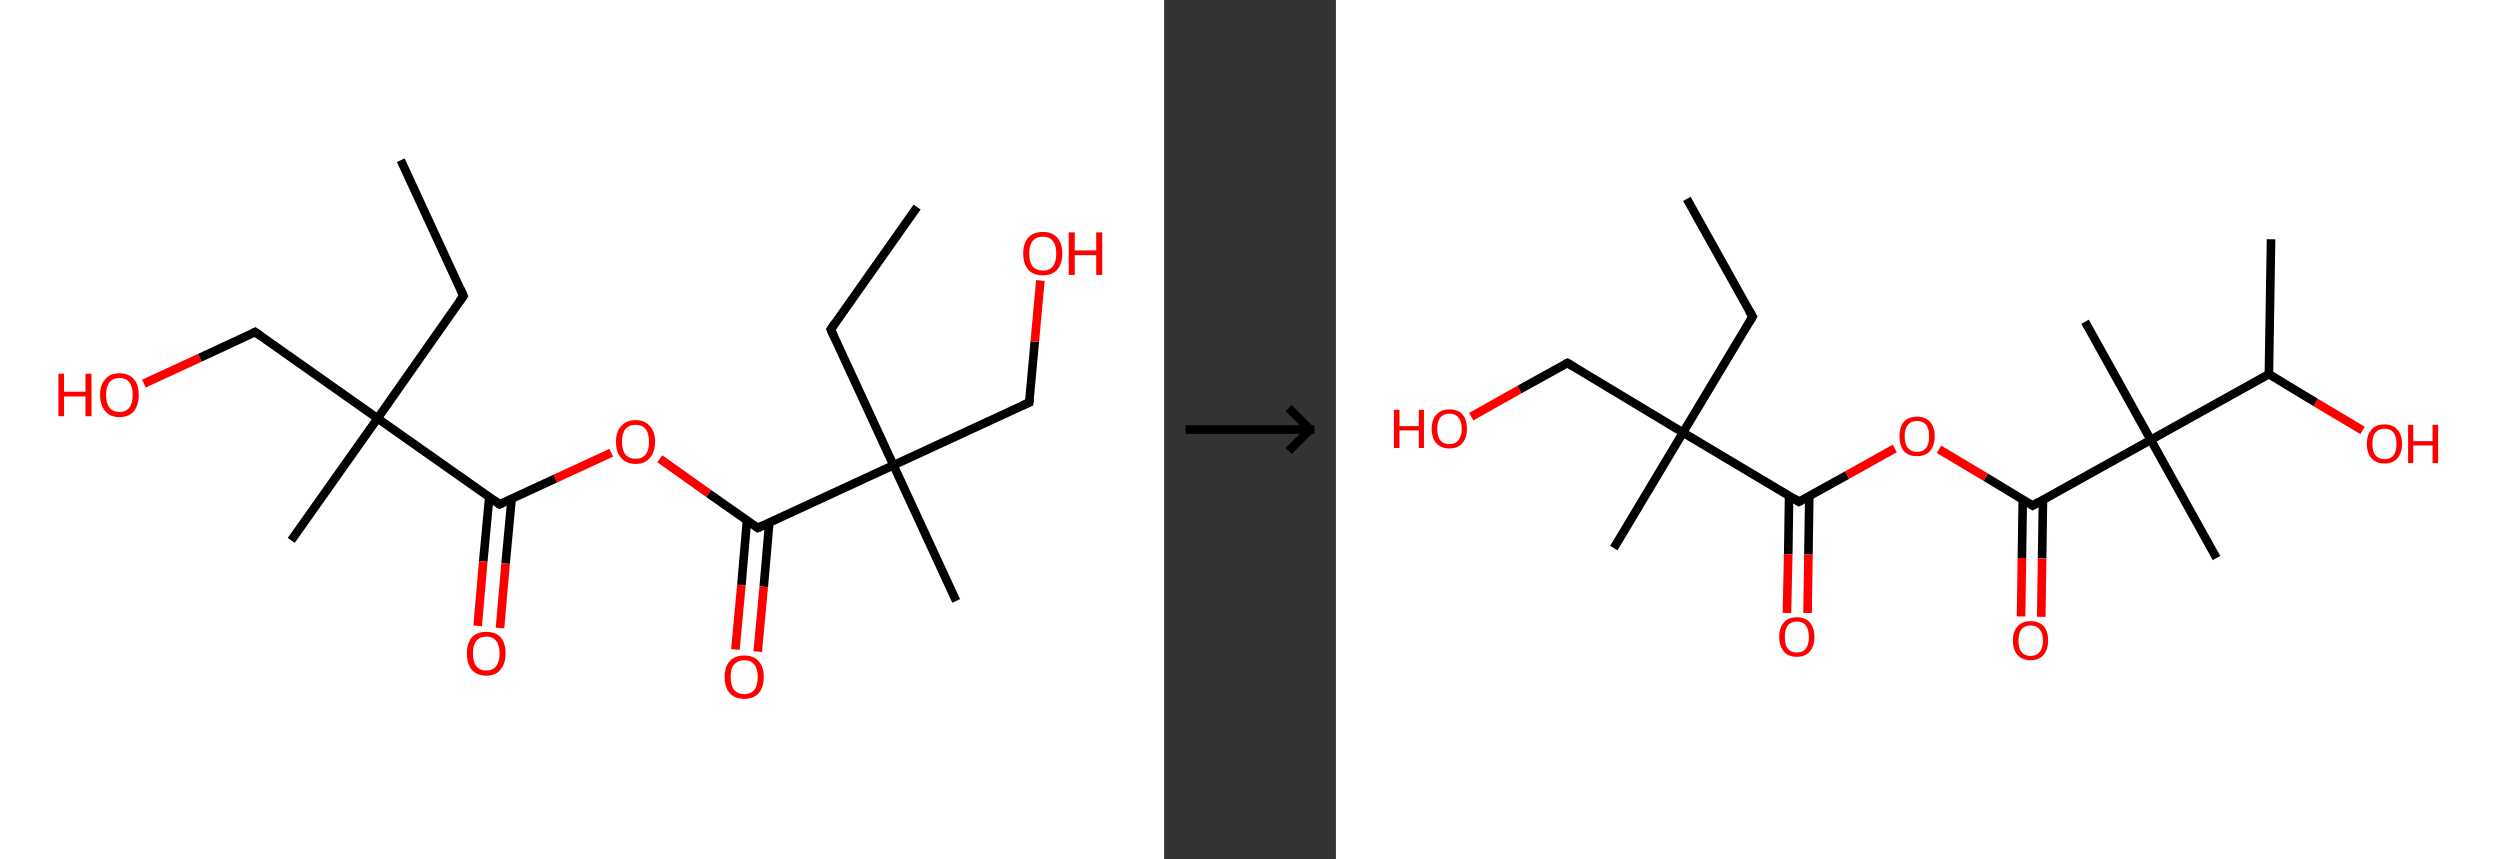 <?xml version='1.0' encoding='ASCII' standalone='yes'?>
<svg xmlns="http://www.w3.org/2000/svg" xmlns:xlink="http://www.w3.org/1999/xlink" version="1.1" width="582.0px" viewBox="0 0 582.0 200.0" height="200.0px">
  <rect x="0" y="0" width="582.0" height="200.0" fill="#333333" stroke="none"/>
  <g>
    <g transform="translate(0, 0) scale(1 1) "><!-- END OF HEADER -->
<rect style="opacity:1.0;fill:#FFFFFF;stroke:none" width="271.0" height="200.0" x="0.0" y="0.0"> </rect>
<path class="bond-0 atom-0 atom-1" d="M 93.3,37.3 L 107.9,68.9" style="fill:none;fill-rule:evenodd;stroke:#000000;stroke-width:2.0px;stroke-linecap:butt;stroke-linejoin:miter;stroke-opacity:1"/>
<path class="bond-1 atom-1 atom-2" d="M 107.9,68.9 L 87.9,97.4" style="fill:none;fill-rule:evenodd;stroke:#000000;stroke-width:2.0px;stroke-linecap:butt;stroke-linejoin:miter;stroke-opacity:1"/>
<path class="bond-2 atom-2 atom-3" d="M 87.9,97.4 L 67.8,125.8" style="fill:none;fill-rule:evenodd;stroke:#000000;stroke-width:2.0px;stroke-linecap:butt;stroke-linejoin:miter;stroke-opacity:1"/>
<path class="bond-3 atom-2 atom-4" d="M 87.9,97.4 L 59.4,77.3" style="fill:none;fill-rule:evenodd;stroke:#000000;stroke-width:2.0px;stroke-linecap:butt;stroke-linejoin:miter;stroke-opacity:1"/>
<path class="bond-4 atom-4 atom-5" d="M 59.4,77.3 L 46.5,83.3" style="fill:none;fill-rule:evenodd;stroke:#000000;stroke-width:2.0px;stroke-linecap:butt;stroke-linejoin:miter;stroke-opacity:1"/>
<path class="bond-4 atom-4 atom-5" d="M 46.5,83.3 L 33.5,89.3" style="fill:none;fill-rule:evenodd;stroke:#FF0000;stroke-width:2.0px;stroke-linecap:butt;stroke-linejoin:miter;stroke-opacity:1"/>
<path class="bond-5 atom-2 atom-6" d="M 87.9,97.4 L 116.3,117.4" style="fill:none;fill-rule:evenodd;stroke:#000000;stroke-width:2.0px;stroke-linecap:butt;stroke-linejoin:miter;stroke-opacity:1"/>
<path class="bond-6 atom-6 atom-7" d="M 113.9,115.7 L 112.5,130.7" style="fill:none;fill-rule:evenodd;stroke:#000000;stroke-width:2.0px;stroke-linecap:butt;stroke-linejoin:miter;stroke-opacity:1"/>
<path class="bond-6 atom-6 atom-7" d="M 112.5,130.7 L 111.2,145.7" style="fill:none;fill-rule:evenodd;stroke:#FF0000;stroke-width:2.0px;stroke-linecap:butt;stroke-linejoin:miter;stroke-opacity:1"/>
<path class="bond-6 atom-6 atom-7" d="M 119.1,116.2 L 117.7,131.2" style="fill:none;fill-rule:evenodd;stroke:#000000;stroke-width:2.0px;stroke-linecap:butt;stroke-linejoin:miter;stroke-opacity:1"/>
<path class="bond-6 atom-6 atom-7" d="M 117.7,131.2 L 116.4,146.2" style="fill:none;fill-rule:evenodd;stroke:#FF0000;stroke-width:2.0px;stroke-linecap:butt;stroke-linejoin:miter;stroke-opacity:1"/>
<path class="bond-7 atom-6 atom-8" d="M 116.3,117.4 L 129.3,111.4" style="fill:none;fill-rule:evenodd;stroke:#000000;stroke-width:2.0px;stroke-linecap:butt;stroke-linejoin:miter;stroke-opacity:1"/>
<path class="bond-7 atom-6 atom-8" d="M 129.3,111.4 L 142.3,105.4" style="fill:none;fill-rule:evenodd;stroke:#FF0000;stroke-width:2.0px;stroke-linecap:butt;stroke-linejoin:miter;stroke-opacity:1"/>
<path class="bond-8 atom-8 atom-9" d="M 153.6,106.8 L 165.0,114.9" style="fill:none;fill-rule:evenodd;stroke:#FF0000;stroke-width:2.0px;stroke-linecap:butt;stroke-linejoin:miter;stroke-opacity:1"/>
<path class="bond-8 atom-8 atom-9" d="M 165.0,114.9 L 176.4,122.9" style="fill:none;fill-rule:evenodd;stroke:#000000;stroke-width:2.0px;stroke-linecap:butt;stroke-linejoin:miter;stroke-opacity:1"/>
<path class="bond-9 atom-9 atom-10" d="M 173.9,121.1 L 172.6,136.2" style="fill:none;fill-rule:evenodd;stroke:#000000;stroke-width:2.0px;stroke-linecap:butt;stroke-linejoin:miter;stroke-opacity:1"/>
<path class="bond-9 atom-9 atom-10" d="M 172.6,136.2 L 171.2,151.2" style="fill:none;fill-rule:evenodd;stroke:#FF0000;stroke-width:2.0px;stroke-linecap:butt;stroke-linejoin:miter;stroke-opacity:1"/>
<path class="bond-9 atom-9 atom-10" d="M 179.1,121.6 L 177.8,136.6" style="fill:none;fill-rule:evenodd;stroke:#000000;stroke-width:2.0px;stroke-linecap:butt;stroke-linejoin:miter;stroke-opacity:1"/>
<path class="bond-9 atom-9 atom-10" d="M 177.8,136.6 L 176.4,151.7" style="fill:none;fill-rule:evenodd;stroke:#FF0000;stroke-width:2.0px;stroke-linecap:butt;stroke-linejoin:miter;stroke-opacity:1"/>
<path class="bond-10 atom-9 atom-11" d="M 176.4,122.9 L 208.0,108.3" style="fill:none;fill-rule:evenodd;stroke:#000000;stroke-width:2.0px;stroke-linecap:butt;stroke-linejoin:miter;stroke-opacity:1"/>
<path class="bond-11 atom-11 atom-12" d="M 208.0,108.3 L 222.6,139.9" style="fill:none;fill-rule:evenodd;stroke:#000000;stroke-width:2.0px;stroke-linecap:butt;stroke-linejoin:miter;stroke-opacity:1"/>
<path class="bond-12 atom-11 atom-13" d="M 208.0,108.3 L 193.4,76.7" style="fill:none;fill-rule:evenodd;stroke:#000000;stroke-width:2.0px;stroke-linecap:butt;stroke-linejoin:miter;stroke-opacity:1"/>
<path class="bond-13 atom-13 atom-14" d="M 193.4,76.7 L 213.5,48.2" style="fill:none;fill-rule:evenodd;stroke:#000000;stroke-width:2.0px;stroke-linecap:butt;stroke-linejoin:miter;stroke-opacity:1"/>
<path class="bond-14 atom-11 atom-15" d="M 208.0,108.3 L 239.6,93.7" style="fill:none;fill-rule:evenodd;stroke:#000000;stroke-width:2.0px;stroke-linecap:butt;stroke-linejoin:miter;stroke-opacity:1"/>
<path class="bond-15 atom-15 atom-16" d="M 239.6,93.7 L 240.9,79.5" style="fill:none;fill-rule:evenodd;stroke:#000000;stroke-width:2.0px;stroke-linecap:butt;stroke-linejoin:miter;stroke-opacity:1"/>
<path class="bond-15 atom-15 atom-16" d="M 240.9,79.5 L 242.2,65.3" style="fill:none;fill-rule:evenodd;stroke:#FF0000;stroke-width:2.0px;stroke-linecap:butt;stroke-linejoin:miter;stroke-opacity:1"/>
<path d="M 107.2,67.3 L 107.9,68.9 L 106.9,70.3" style="fill:none;stroke:#000000;stroke-width:2.0px;stroke-linecap:butt;stroke-linejoin:miter;stroke-opacity:1;"/>
<path d="M 60.8,78.3 L 59.4,77.3 L 58.8,77.6" style="fill:none;stroke:#000000;stroke-width:2.0px;stroke-linecap:butt;stroke-linejoin:miter;stroke-opacity:1;"/>
<path d="M 114.9,116.4 L 116.3,117.4 L 117.0,117.1" style="fill:none;stroke:#000000;stroke-width:2.0px;stroke-linecap:butt;stroke-linejoin:miter;stroke-opacity:1;"/>
<path d="M 175.8,122.5 L 176.4,122.9 L 178.0,122.2" style="fill:none;stroke:#000000;stroke-width:2.0px;stroke-linecap:butt;stroke-linejoin:miter;stroke-opacity:1;"/>
<path d="M 194.1,78.2 L 193.4,76.7 L 194.4,75.2" style="fill:none;stroke:#000000;stroke-width:2.0px;stroke-linecap:butt;stroke-linejoin:miter;stroke-opacity:1;"/>
<path d="M 238.0,94.4 L 239.6,93.7 L 239.7,92.9" style="fill:none;stroke:#000000;stroke-width:2.0px;stroke-linecap:butt;stroke-linejoin:miter;stroke-opacity:1;"/>
<path class="atom-5" d="M 13.6 87.0 L 14.9 87.0 L 14.9 91.2 L 19.9 91.2 L 19.9 87.0 L 21.3 87.0 L 21.3 96.9 L 19.9 96.9 L 19.9 92.3 L 14.9 92.3 L 14.9 96.9 L 13.6 96.9 L 13.6 87.0 " fill="#FF0000"/>
<path class="atom-5" d="M 23.3 91.9 Q 23.3 89.6, 24.5 88.3 Q 25.6 86.9, 27.8 86.9 Q 30.0 86.9, 31.2 88.3 Q 32.3 89.6, 32.3 91.9 Q 32.3 94.3, 31.2 95.7 Q 30.0 97.1, 27.8 97.1 Q 25.6 97.1, 24.5 95.7 Q 23.3 94.4, 23.3 91.9 M 27.8 95.9 Q 29.3 95.9, 30.1 94.9 Q 30.9 93.9, 30.9 91.9 Q 30.9 90.0, 30.1 89.0 Q 29.3 88.0, 27.8 88.0 Q 26.3 88.0, 25.5 89.0 Q 24.7 90.0, 24.7 91.9 Q 24.7 93.9, 25.5 94.9 Q 26.3 95.9, 27.8 95.9 " fill="#FF0000"/>
<path class="atom-7" d="M 108.7 152.1 Q 108.7 149.8, 109.8 148.4 Q 111.0 147.1, 113.2 147.1 Q 115.4 147.1, 116.6 148.4 Q 117.7 149.8, 117.7 152.1 Q 117.7 154.5, 116.5 155.9 Q 115.4 157.3, 113.2 157.3 Q 111.0 157.3, 109.8 155.9 Q 108.7 154.5, 108.7 152.1 M 113.2 156.1 Q 114.7 156.1, 115.5 155.1 Q 116.3 154.1, 116.3 152.1 Q 116.3 150.2, 115.5 149.2 Q 114.7 148.2, 113.2 148.2 Q 111.7 148.2, 110.9 149.2 Q 110.1 150.2, 110.1 152.1 Q 110.1 154.1, 110.9 155.1 Q 111.7 156.1, 113.2 156.1 " fill="#FF0000"/>
<path class="atom-8" d="M 143.4 102.8 Q 143.4 100.5, 144.6 99.2 Q 145.8 97.8, 148.0 97.8 Q 150.1 97.8, 151.3 99.2 Q 152.5 100.5, 152.5 102.8 Q 152.5 105.2, 151.3 106.6 Q 150.1 108.0, 148.0 108.0 Q 145.8 108.0, 144.6 106.6 Q 143.4 105.3, 143.4 102.8 M 148.0 106.8 Q 149.5 106.8, 150.3 105.8 Q 151.1 104.8, 151.1 102.8 Q 151.1 100.9, 150.3 99.9 Q 149.5 98.9, 148.0 98.9 Q 146.4 98.9, 145.6 99.9 Q 144.8 100.9, 144.8 102.8 Q 144.8 104.8, 145.6 105.8 Q 146.4 106.8, 148.0 106.8 " fill="#FF0000"/>
<path class="atom-10" d="M 168.7 157.6 Q 168.7 155.2, 169.9 153.9 Q 171.1 152.6, 173.3 152.6 Q 175.4 152.6, 176.6 153.9 Q 177.8 155.2, 177.8 157.6 Q 177.8 160.0, 176.6 161.4 Q 175.4 162.7, 173.3 162.7 Q 171.1 162.7, 169.9 161.4 Q 168.7 160.0, 168.7 157.6 M 173.3 161.6 Q 174.8 161.6, 175.6 160.6 Q 176.4 159.6, 176.4 157.6 Q 176.4 155.7, 175.6 154.7 Q 174.8 153.7, 173.3 153.7 Q 171.8 153.7, 170.9 154.7 Q 170.1 155.6, 170.1 157.6 Q 170.1 159.6, 170.9 160.6 Q 171.8 161.6, 173.3 161.6 " fill="#FF0000"/>
<path class="atom-16" d="M 238.2 59.0 Q 238.2 56.6, 239.4 55.3 Q 240.6 54.0, 242.8 54.0 Q 245.0 54.0, 246.1 55.3 Q 247.3 56.6, 247.3 59.0 Q 247.3 61.4, 246.1 62.8 Q 244.9 64.1, 242.8 64.1 Q 240.6 64.1, 239.4 62.8 Q 238.2 61.4, 238.2 59.0 M 242.8 63.0 Q 244.3 63.0, 245.1 62.0 Q 245.9 61.0, 245.9 59.0 Q 245.9 57.1, 245.1 56.1 Q 244.3 55.1, 242.8 55.1 Q 241.3 55.1, 240.4 56.1 Q 239.6 57.1, 239.6 59.0 Q 239.6 61.0, 240.4 62.0 Q 241.3 63.0, 242.8 63.0 " fill="#FF0000"/>
<path class="atom-16" d="M 248.8 54.1 L 250.2 54.1 L 250.2 58.3 L 255.2 58.3 L 255.2 54.1 L 256.6 54.1 L 256.6 64.0 L 255.2 64.0 L 255.2 59.4 L 250.2 59.4 L 250.2 64.0 L 248.8 64.0 L 248.8 54.1 " fill="#FF0000"/>
</g>
    <g transform="translate(271.0, 0) scale(1 1) "><line x1="5" y1="100" x2="35" y2="100" style="stroke:rgb(0,0,0);stroke-width:2"/>
  <line x1="34" y1="100" x2="29" y2="95" style="stroke:rgb(0,0,0);stroke-width:2"/>
  <line x1="34" y1="100" x2="29" y2="105" style="stroke:rgb(0,0,0);stroke-width:2"/>
</g>
    <g transform="translate(311.0, 0) scale(1 1) "><!-- END OF HEADER -->
<rect style="opacity:1.0;fill:#FFFFFF;stroke:none" width="271.0" height="200.0" x="0.0" y="0.0"> </rect>
<path class="bond-0 atom-0 atom-1" d="M 81.7,46.3 L 97.0,73.7" style="fill:none;fill-rule:evenodd;stroke:#000000;stroke-width:2.0px;stroke-linecap:butt;stroke-linejoin:miter;stroke-opacity:1"/>
<path class="bond-1 atom-1 atom-2" d="M 97.0,73.7 L 80.8,100.7" style="fill:none;fill-rule:evenodd;stroke:#000000;stroke-width:2.0px;stroke-linecap:butt;stroke-linejoin:miter;stroke-opacity:1"/>
<path class="bond-2 atom-2 atom-3" d="M 80.8,100.7 L 64.7,127.6" style="fill:none;fill-rule:evenodd;stroke:#000000;stroke-width:2.0px;stroke-linecap:butt;stroke-linejoin:miter;stroke-opacity:1"/>
<path class="bond-3 atom-2 atom-4" d="M 80.8,100.7 L 53.9,84.5" style="fill:none;fill-rule:evenodd;stroke:#000000;stroke-width:2.0px;stroke-linecap:butt;stroke-linejoin:miter;stroke-opacity:1"/>
<path class="bond-4 atom-4 atom-5" d="M 53.9,84.5 L 42.7,90.7" style="fill:none;fill-rule:evenodd;stroke:#000000;stroke-width:2.0px;stroke-linecap:butt;stroke-linejoin:miter;stroke-opacity:1"/>
<path class="bond-4 atom-4 atom-5" d="M 42.7,90.7 L 31.5,97.0" style="fill:none;fill-rule:evenodd;stroke:#FF0000;stroke-width:2.0px;stroke-linecap:butt;stroke-linejoin:miter;stroke-opacity:1"/>
<path class="bond-5 atom-2 atom-6" d="M 80.8,100.7 L 107.8,116.8" style="fill:none;fill-rule:evenodd;stroke:#000000;stroke-width:2.0px;stroke-linecap:butt;stroke-linejoin:miter;stroke-opacity:1"/>
<path class="bond-6 atom-6 atom-7" d="M 105.5,115.4 L 105.3,129.0" style="fill:none;fill-rule:evenodd;stroke:#000000;stroke-width:2.0px;stroke-linecap:butt;stroke-linejoin:miter;stroke-opacity:1"/>
<path class="bond-6 atom-6 atom-7" d="M 105.3,129.0 L 105.0,142.7" style="fill:none;fill-rule:evenodd;stroke:#FF0000;stroke-width:2.0px;stroke-linecap:butt;stroke-linejoin:miter;stroke-opacity:1"/>
<path class="bond-6 atom-6 atom-7" d="M 110.2,115.5 L 110.0,129.1" style="fill:none;fill-rule:evenodd;stroke:#000000;stroke-width:2.0px;stroke-linecap:butt;stroke-linejoin:miter;stroke-opacity:1"/>
<path class="bond-6 atom-6 atom-7" d="M 110.0,129.1 L 109.8,142.7" style="fill:none;fill-rule:evenodd;stroke:#FF0000;stroke-width:2.0px;stroke-linecap:butt;stroke-linejoin:miter;stroke-opacity:1"/>
<path class="bond-7 atom-6 atom-8" d="M 107.8,116.8 L 119.0,110.6" style="fill:none;fill-rule:evenodd;stroke:#000000;stroke-width:2.0px;stroke-linecap:butt;stroke-linejoin:miter;stroke-opacity:1"/>
<path class="bond-7 atom-6 atom-8" d="M 119.0,110.6 L 130.1,104.4" style="fill:none;fill-rule:evenodd;stroke:#FF0000;stroke-width:2.0px;stroke-linecap:butt;stroke-linejoin:miter;stroke-opacity:1"/>
<path class="bond-8 atom-8 atom-9" d="M 140.4,104.6 L 151.3,111.1" style="fill:none;fill-rule:evenodd;stroke:#FF0000;stroke-width:2.0px;stroke-linecap:butt;stroke-linejoin:miter;stroke-opacity:1"/>
<path class="bond-8 atom-8 atom-9" d="M 151.3,111.1 L 162.2,117.7" style="fill:none;fill-rule:evenodd;stroke:#000000;stroke-width:2.0px;stroke-linecap:butt;stroke-linejoin:miter;stroke-opacity:1"/>
<path class="bond-9 atom-9 atom-10" d="M 159.9,116.3 L 159.7,129.9" style="fill:none;fill-rule:evenodd;stroke:#000000;stroke-width:2.0px;stroke-linecap:butt;stroke-linejoin:miter;stroke-opacity:1"/>
<path class="bond-9 atom-9 atom-10" d="M 159.7,129.9 L 159.5,143.5" style="fill:none;fill-rule:evenodd;stroke:#FF0000;stroke-width:2.0px;stroke-linecap:butt;stroke-linejoin:miter;stroke-opacity:1"/>
<path class="bond-9 atom-9 atom-10" d="M 164.6,116.4 L 164.4,130.0" style="fill:none;fill-rule:evenodd;stroke:#000000;stroke-width:2.0px;stroke-linecap:butt;stroke-linejoin:miter;stroke-opacity:1"/>
<path class="bond-9 atom-9 atom-10" d="M 164.4,130.0 L 164.2,143.6" style="fill:none;fill-rule:evenodd;stroke:#FF0000;stroke-width:2.0px;stroke-linecap:butt;stroke-linejoin:miter;stroke-opacity:1"/>
<path class="bond-10 atom-9 atom-11" d="M 162.2,117.7 L 189.7,102.4" style="fill:none;fill-rule:evenodd;stroke:#000000;stroke-width:2.0px;stroke-linecap:butt;stroke-linejoin:miter;stroke-opacity:1"/>
<path class="bond-11 atom-11 atom-12" d="M 189.7,102.4 L 205.0,129.9" style="fill:none;fill-rule:evenodd;stroke:#000000;stroke-width:2.0px;stroke-linecap:butt;stroke-linejoin:miter;stroke-opacity:1"/>
<path class="bond-12 atom-11 atom-13" d="M 189.7,102.4 L 174.4,74.9" style="fill:none;fill-rule:evenodd;stroke:#000000;stroke-width:2.0px;stroke-linecap:butt;stroke-linejoin:miter;stroke-opacity:1"/>
<path class="bond-13 atom-11 atom-14" d="M 189.7,102.4 L 217.2,87.1" style="fill:none;fill-rule:evenodd;stroke:#000000;stroke-width:2.0px;stroke-linecap:butt;stroke-linejoin:miter;stroke-opacity:1"/>
<path class="bond-14 atom-14 atom-15" d="M 217.2,87.1 L 217.7,55.7" style="fill:none;fill-rule:evenodd;stroke:#000000;stroke-width:2.0px;stroke-linecap:butt;stroke-linejoin:miter;stroke-opacity:1"/>
<path class="bond-15 atom-14 atom-16" d="M 217.2,87.1 L 228.1,93.7" style="fill:none;fill-rule:evenodd;stroke:#000000;stroke-width:2.0px;stroke-linecap:butt;stroke-linejoin:miter;stroke-opacity:1"/>
<path class="bond-15 atom-14 atom-16" d="M 228.1,93.7 L 239.0,100.2" style="fill:none;fill-rule:evenodd;stroke:#FF0000;stroke-width:2.0px;stroke-linecap:butt;stroke-linejoin:miter;stroke-opacity:1"/>
<path d="M 96.2,72.3 L 97.0,73.7 L 96.2,75.1" style="fill:none;stroke:#000000;stroke-width:2.0px;stroke-linecap:butt;stroke-linejoin:miter;stroke-opacity:1;"/>
<path d="M 55.2,85.3 L 53.9,84.5 L 53.3,84.8" style="fill:none;stroke:#000000;stroke-width:2.0px;stroke-linecap:butt;stroke-linejoin:miter;stroke-opacity:1;"/>
<path d="M 106.5,116.0 L 107.8,116.8 L 108.4,116.5" style="fill:none;stroke:#000000;stroke-width:2.0px;stroke-linecap:butt;stroke-linejoin:miter;stroke-opacity:1;"/>
<path d="M 161.7,117.4 L 162.2,117.7 L 163.6,116.9" style="fill:none;stroke:#000000;stroke-width:2.0px;stroke-linecap:butt;stroke-linejoin:miter;stroke-opacity:1;"/>
<path class="atom-5" d="M 13.5 95.4 L 14.8 95.4 L 14.8 99.2 L 19.3 99.2 L 19.3 95.4 L 20.5 95.4 L 20.5 104.3 L 19.3 104.3 L 19.3 100.2 L 14.8 100.2 L 14.8 104.3 L 13.5 104.3 L 13.5 95.4 " fill="#FF0000"/>
<path class="atom-5" d="M 22.3 99.8 Q 22.3 97.7, 23.4 96.5 Q 24.5 95.3, 26.4 95.3 Q 28.4 95.3, 29.5 96.5 Q 30.5 97.7, 30.5 99.8 Q 30.5 102.0, 29.4 103.2 Q 28.4 104.4, 26.4 104.4 Q 24.5 104.4, 23.4 103.2 Q 22.3 102.0, 22.3 99.8 M 26.4 103.4 Q 27.8 103.4, 28.5 102.5 Q 29.3 101.6, 29.3 99.8 Q 29.3 98.1, 28.5 97.2 Q 27.8 96.3, 26.4 96.3 Q 25.1 96.3, 24.3 97.2 Q 23.6 98.1, 23.6 99.8 Q 23.6 101.6, 24.3 102.5 Q 25.1 103.4, 26.4 103.4 " fill="#FF0000"/>
<path class="atom-7" d="M 103.2 148.3 Q 103.2 146.1, 104.3 144.9 Q 105.3 143.7, 107.3 143.7 Q 109.3 143.7, 110.3 144.9 Q 111.4 146.1, 111.4 148.3 Q 111.4 150.4, 110.3 151.7 Q 109.3 152.9, 107.3 152.9 Q 105.3 152.9, 104.3 151.7 Q 103.2 150.4, 103.2 148.3 M 107.3 151.9 Q 108.7 151.9, 109.4 151.0 Q 110.1 150.1, 110.1 148.3 Q 110.1 146.5, 109.4 145.6 Q 108.7 144.7, 107.3 144.7 Q 105.9 144.7, 105.2 145.6 Q 104.5 146.5, 104.5 148.3 Q 104.5 150.1, 105.2 151.0 Q 105.9 151.9, 107.3 151.9 " fill="#FF0000"/>
<path class="atom-8" d="M 131.2 101.6 Q 131.2 99.4, 132.2 98.2 Q 133.3 97.0, 135.3 97.0 Q 137.2 97.0, 138.3 98.2 Q 139.4 99.4, 139.4 101.6 Q 139.4 103.7, 138.3 105.0 Q 137.2 106.2, 135.3 106.2 Q 133.3 106.2, 132.2 105.0 Q 131.2 103.7, 131.2 101.6 M 135.3 105.2 Q 136.6 105.2, 137.4 104.3 Q 138.1 103.4, 138.1 101.6 Q 138.1 99.8, 137.4 98.9 Q 136.6 98.0, 135.3 98.0 Q 133.9 98.0, 133.2 98.9 Q 132.4 99.8, 132.4 101.6 Q 132.4 103.4, 133.2 104.3 Q 133.9 105.2, 135.3 105.2 " fill="#FF0000"/>
<path class="atom-10" d="M 157.6 149.1 Q 157.6 147.0, 158.7 145.8 Q 159.8 144.6, 161.7 144.6 Q 163.7 144.6, 164.8 145.8 Q 165.8 147.0, 165.8 149.1 Q 165.8 151.3, 164.7 152.5 Q 163.7 153.7, 161.7 153.7 Q 159.8 153.7, 158.7 152.5 Q 157.6 151.3, 157.6 149.1 M 161.7 152.7 Q 163.1 152.7, 163.8 151.8 Q 164.6 150.9, 164.6 149.1 Q 164.6 147.4, 163.8 146.5 Q 163.1 145.6, 161.7 145.6 Q 160.4 145.6, 159.6 146.5 Q 158.9 147.4, 158.9 149.1 Q 158.9 150.9, 159.6 151.8 Q 160.4 152.7, 161.7 152.7 " fill="#FF0000"/>
<path class="atom-16" d="M 240.0 103.3 Q 240.0 101.2, 241.1 100.0 Q 242.1 98.8, 244.1 98.8 Q 246.1 98.8, 247.1 100.0 Q 248.2 101.2, 248.2 103.3 Q 248.2 105.5, 247.1 106.7 Q 246.1 107.9, 244.1 107.9 Q 242.2 107.9, 241.1 106.7 Q 240.0 105.5, 240.0 103.3 M 244.1 106.9 Q 245.5 106.9, 246.2 106.0 Q 246.9 105.1, 246.9 103.3 Q 246.9 101.6, 246.2 100.7 Q 245.5 99.8, 244.1 99.8 Q 242.8 99.8, 242.0 100.7 Q 241.3 101.5, 241.3 103.3 Q 241.3 105.1, 242.0 106.0 Q 242.8 106.9, 244.1 106.9 " fill="#FF0000"/>
<path class="atom-16" d="M 249.6 98.9 L 250.8 98.9 L 250.8 102.7 L 255.3 102.7 L 255.3 98.9 L 256.6 98.9 L 256.6 107.8 L 255.3 107.8 L 255.3 103.7 L 250.8 103.7 L 250.8 107.8 L 249.6 107.8 L 249.6 98.9 " fill="#FF0000"/>
</g>
  </g>
</svg>
